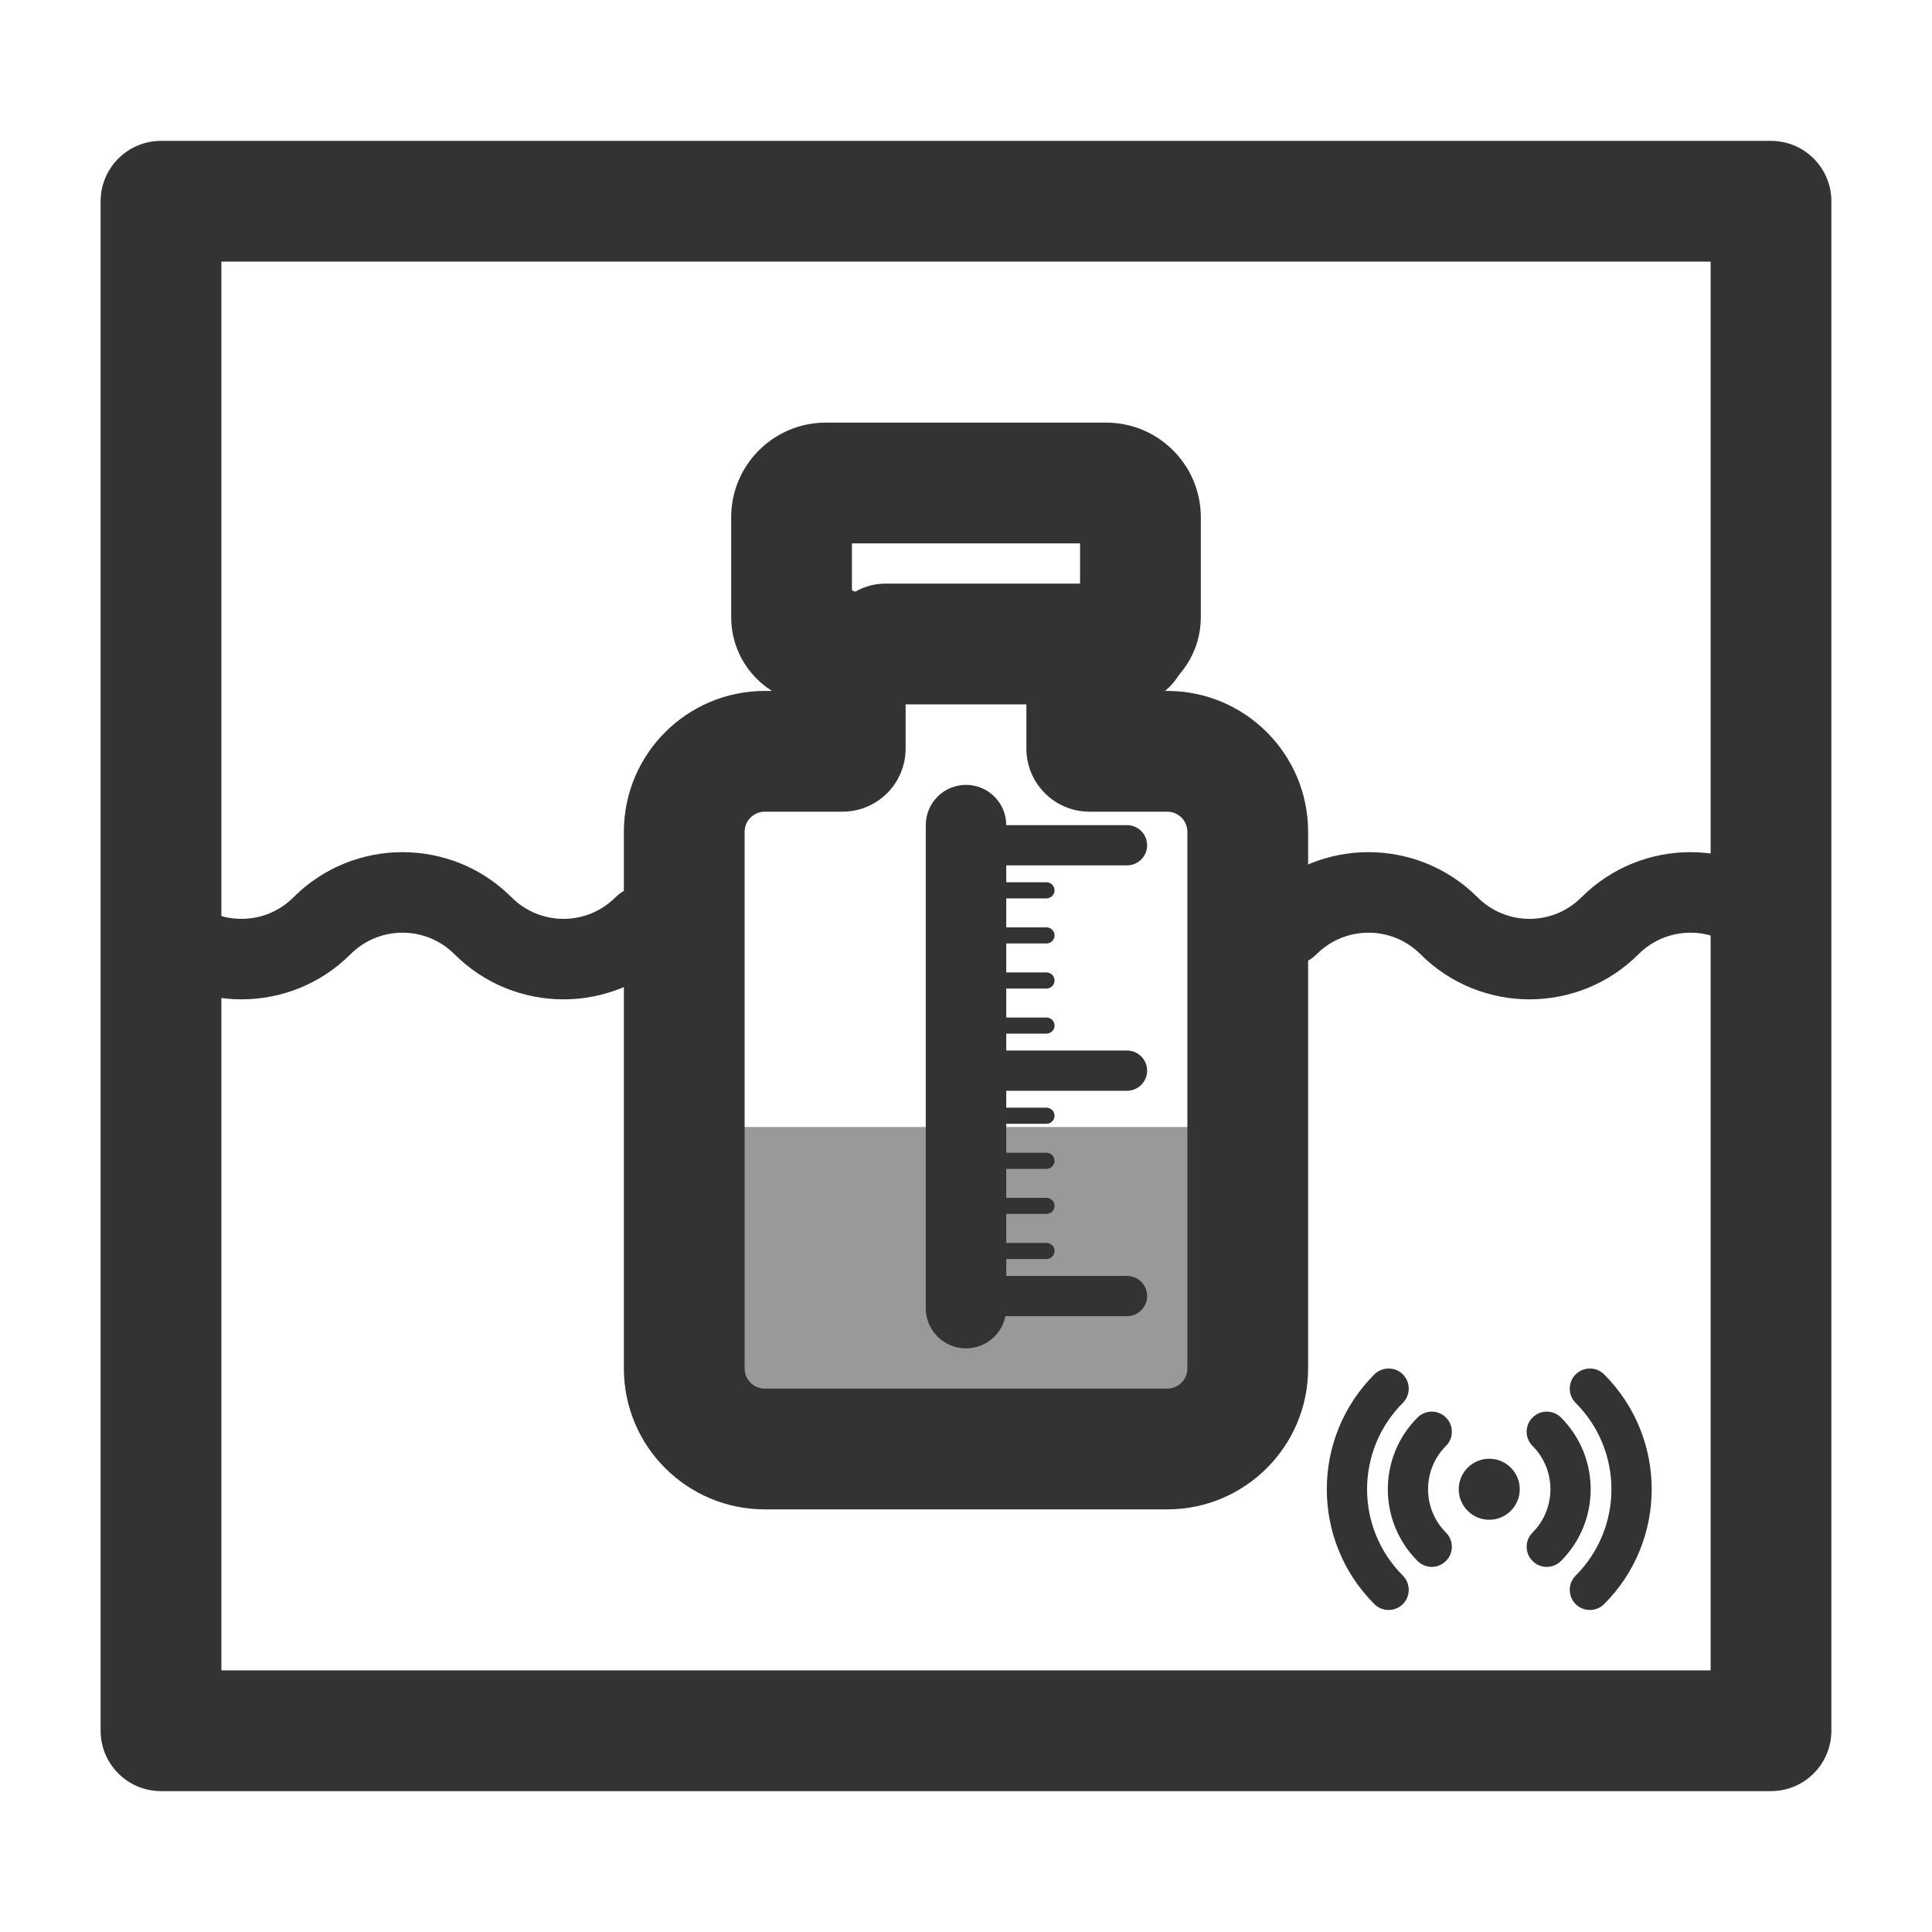 <svg width="24" height="24" viewBox="0 0 24 24" fill="none" xmlns="http://www.w3.org/2000/svg">
<path fill-rule="evenodd" clip-rule="evenodd" d="M1.25 2.5C1.25 2.086 1.586 1.75 2 1.75H22C22.414 1.75 22.75 2.086 22.75 2.5V21.5C22.75 21.914 22.414 22.25 22 22.25H2C1.586 22.25 1.25 21.914 1.25 21.5V2.5ZM2.75 3.25V20.75H21.25V3.25H2.75Z" fill="#333333" class='xian'/>
<path d="M8.5 14H15.5V17.5H8.5V14Z" fill="#999999" class='mian'/>
<path fill-rule="evenodd" clip-rule="evenodd" d="M3.646 11.146C4.394 10.399 5.606 10.399 6.354 11.146C6.711 11.504 7.289 11.504 7.646 11.146C7.842 10.951 8.158 10.951 8.354 11.146C8.549 11.342 8.549 11.658 8.354 11.854C7.606 12.601 6.394 12.601 5.646 11.854C5.289 11.497 4.711 11.497 4.354 11.854C3.606 12.601 2.394 12.601 1.646 11.854L2.354 11.146C2.711 11.504 3.289 11.504 3.646 11.146ZM15.646 11.146C16.394 10.399 17.606 10.399 18.354 11.146C18.711 11.504 19.289 11.504 19.646 11.146C20.394 10.399 21.606 10.399 22.354 11.146L21.646 11.854C21.289 11.497 20.711 11.497 20.354 11.854C19.606 12.601 18.394 12.601 17.646 11.854C17.289 11.497 16.711 11.497 16.354 11.854C16.158 12.049 15.842 12.049 15.646 11.854C15.451 11.658 15.451 11.342 15.646 11.146Z" fill="#333333" class='xian'/>
<path fill-rule="evenodd" clip-rule="evenodd" d="M10.583 6.75V7.333C10.975 7.496 11.25 7.883 11.25 8.333V9.298C11.25 9.732 10.899 10.083 10.465 10.083H9.5C9.362 10.083 9.25 10.195 9.25 10.333V17C9.25 17.138 9.362 17.25 9.5 17.25H14.5C14.638 17.25 14.75 17.138 14.75 17V10.333C14.75 10.195 14.638 10.083 14.5 10.083H13.535C13.101 10.083 12.75 9.732 12.75 9.298V8.333C12.75 7.883 13.025 7.496 13.417 7.333V6.75H10.583ZM9.083 6.426C9.083 5.776 9.61 5.25 10.259 5.25H13.741C14.39 5.25 14.917 5.776 14.917 6.426V7.667C14.917 8.053 14.715 8.391 14.411 8.583H14.5C15.466 8.583 16.25 9.367 16.25 10.333V17C16.25 17.966 15.466 18.75 14.5 18.75H9.5C8.534 18.75 7.75 17.966 7.75 17V10.333C7.75 9.367 8.534 8.583 9.5 8.583H9.589C9.285 8.391 9.083 8.053 9.083 7.667V6.426Z" fill="#333333" class='xian'/>
<path fill-rule="evenodd" clip-rule="evenodd" d="M12 9.75C12.276 9.75 12.5 9.974 12.5 10.25L12.5 16.25C12.5 16.526 12.276 16.75 12 16.75C11.724 16.75 11.5 16.526 11.5 16.25L11.5 10.25C11.5 9.974 11.724 9.75 12 9.75Z" fill="#333333" class='xian'/>
<path fill-rule="evenodd" clip-rule="evenodd" d="M11.75 10.5C11.75 10.362 11.862 10.25 12 10.25L14 10.25C14.138 10.25 14.25 10.362 14.25 10.5C14.25 10.638 14.138 10.75 14 10.75L12 10.75C11.862 10.75 11.75 10.638 11.75 10.5Z" fill="#333333" class='xian'/>
<path fill-rule="evenodd" clip-rule="evenodd" d="M11.9 11.06C11.9 11.005 11.945 10.96 12 10.96L13 10.96C13.055 10.96 13.1 11.005 13.1 11.06C13.1 11.115 13.055 11.16 13 11.16L12 11.16C11.945 11.16 11.9 11.115 11.9 11.06Z" fill="#333333" class='xian'/>
<path fill-rule="evenodd" clip-rule="evenodd" d="M11.9 11.62C11.9 11.565 11.945 11.52 12 11.52L13 11.52C13.055 11.52 13.1 11.565 13.1 11.62C13.1 11.675 13.055 11.72 13 11.72L12 11.72C11.945 11.72 11.9 11.675 11.9 11.62Z" fill="#333333" class='xian'/>
<path fill-rule="evenodd" clip-rule="evenodd" d="M11.9 12.18C11.9 12.125 11.945 12.08 12 12.08L13 12.08C13.055 12.08 13.1 12.125 13.1 12.18C13.1 12.235 13.055 12.28 13 12.28L12 12.28C11.945 12.28 11.9 12.235 11.9 12.18Z" fill="#333333" class='xian'/>
<path fill-rule="evenodd" clip-rule="evenodd" d="M11.9 12.74C11.9 12.685 11.945 12.64 12 12.64L13 12.64C13.055 12.64 13.1 12.685 13.1 12.74C13.1 12.795 13.055 12.84 13 12.84L12 12.84C11.945 12.84 11.9 12.795 11.9 12.74Z" fill="#333333" class='xian'/>
<path fill-rule="evenodd" clip-rule="evenodd" d="M11.75 13.3C11.75 13.162 11.862 13.05 12 13.05L14 13.05C14.138 13.05 14.25 13.162 14.25 13.3C14.25 13.438 14.138 13.55 14 13.55L12 13.55C11.862 13.55 11.75 13.438 11.75 13.3Z" fill="#333333" class='xian'/>
<path fill-rule="evenodd" clip-rule="evenodd" d="M11.9 13.86C11.9 13.805 11.945 13.76 12 13.76L13 13.76C13.055 13.76 13.1 13.805 13.1 13.86C13.1 13.915 13.055 13.96 13 13.96L12 13.96C11.945 13.96 11.9 13.915 11.9 13.86Z" fill="#333333" class='xian'/>
<path fill-rule="evenodd" clip-rule="evenodd" d="M11.9 14.42C11.9 14.365 11.945 14.32 12 14.32L13 14.32C13.055 14.32 13.1 14.365 13.1 14.42C13.1 14.475 13.055 14.52 13 14.52L12 14.52C11.945 14.52 11.9 14.475 11.9 14.42Z" fill="#333333" class='xian'/>
<path fill-rule="evenodd" clip-rule="evenodd" d="M11.9 14.98C11.9 14.925 11.945 14.88 12 14.88L13 14.88C13.055 14.88 13.1 14.925 13.1 14.98C13.1 15.035 13.055 15.08 13 15.08L12 15.08C11.945 15.08 11.9 15.035 11.9 14.98Z" fill="#333333" class='xian'/>
<path fill-rule="evenodd" clip-rule="evenodd" d="M11.9 15.54C11.9 15.485 11.945 15.44 12 15.44L13 15.44C13.055 15.44 13.1 15.485 13.1 15.54C13.1 15.595 13.055 15.64 13 15.64L12 15.64C11.945 15.64 11.9 15.595 11.9 15.54Z" fill="#333333" class='xian'/>
<path fill-rule="evenodd" clip-rule="evenodd" d="M11.75 16.1C11.75 15.962 11.862 15.85 12 15.85L14 15.85C14.138 15.85 14.25 15.962 14.25 16.1C14.25 16.238 14.138 16.35 14 16.35L12 16.35C11.862 16.35 11.75 16.238 11.75 16.1Z" fill="#333333" class='xian'/>
<path fill-rule="evenodd" clip-rule="evenodd" d="M10.25 8C10.25 7.586 10.586 7.25 11 7.25H14C14.414 7.25 14.75 7.586 14.75 8C14.75 8.414 14.414 8.75 14 8.75H11C10.586 8.75 10.25 8.414 10.25 8Z" fill="#333333" class='xian'/>
<path d="M18.879 18.5C18.879 18.709 18.709 18.879 18.5 18.879C18.291 18.879 18.121 18.709 18.121 18.5C18.121 18.291 18.291 18.121 18.5 18.121C18.709 18.121 18.879 18.291 18.879 18.5Z" fill="#333333" class='xian'/>
<path fill-rule="evenodd" clip-rule="evenodd" d="M19.038 17.609C19.135 17.511 19.293 17.511 19.391 17.609C19.883 18.101 19.883 18.899 19.391 19.391C19.293 19.489 19.135 19.489 19.038 19.391C18.94 19.294 18.94 19.135 19.038 19.038C19.334 18.741 19.334 18.259 19.038 17.962C18.94 17.865 18.94 17.707 19.038 17.609ZM17.962 17.609C18.06 17.707 18.06 17.865 17.962 17.962C17.666 18.259 17.666 18.741 17.962 19.038C18.06 19.135 18.06 19.294 17.962 19.391C17.865 19.489 17.707 19.489 17.609 19.391C17.117 18.899 17.117 18.101 17.609 17.609C17.707 17.511 17.865 17.511 17.962 17.609Z" fill="#333333" class='xian'/>
<path fill-rule="evenodd" clip-rule="evenodd" d="M19.573 17.073C19.671 16.976 19.829 16.976 19.927 17.073C20.715 17.861 20.715 19.139 19.927 19.927C19.829 20.024 19.671 20.024 19.573 19.927C19.476 19.829 19.476 19.671 19.573 19.573C20.166 18.98 20.166 18.02 19.573 17.427C19.476 17.329 19.476 17.171 19.573 17.073ZM17.427 17.073C17.524 17.171 17.524 17.329 17.427 17.427C16.834 18.02 16.834 18.98 17.427 19.573C17.524 19.671 17.524 19.829 17.427 19.927C17.329 20.024 17.171 20.024 17.073 19.927C16.285 19.139 16.285 17.861 17.073 17.073C17.171 16.976 17.329 16.976 17.427 17.073Z" fill="#333333" class='xian'/>
</svg>
